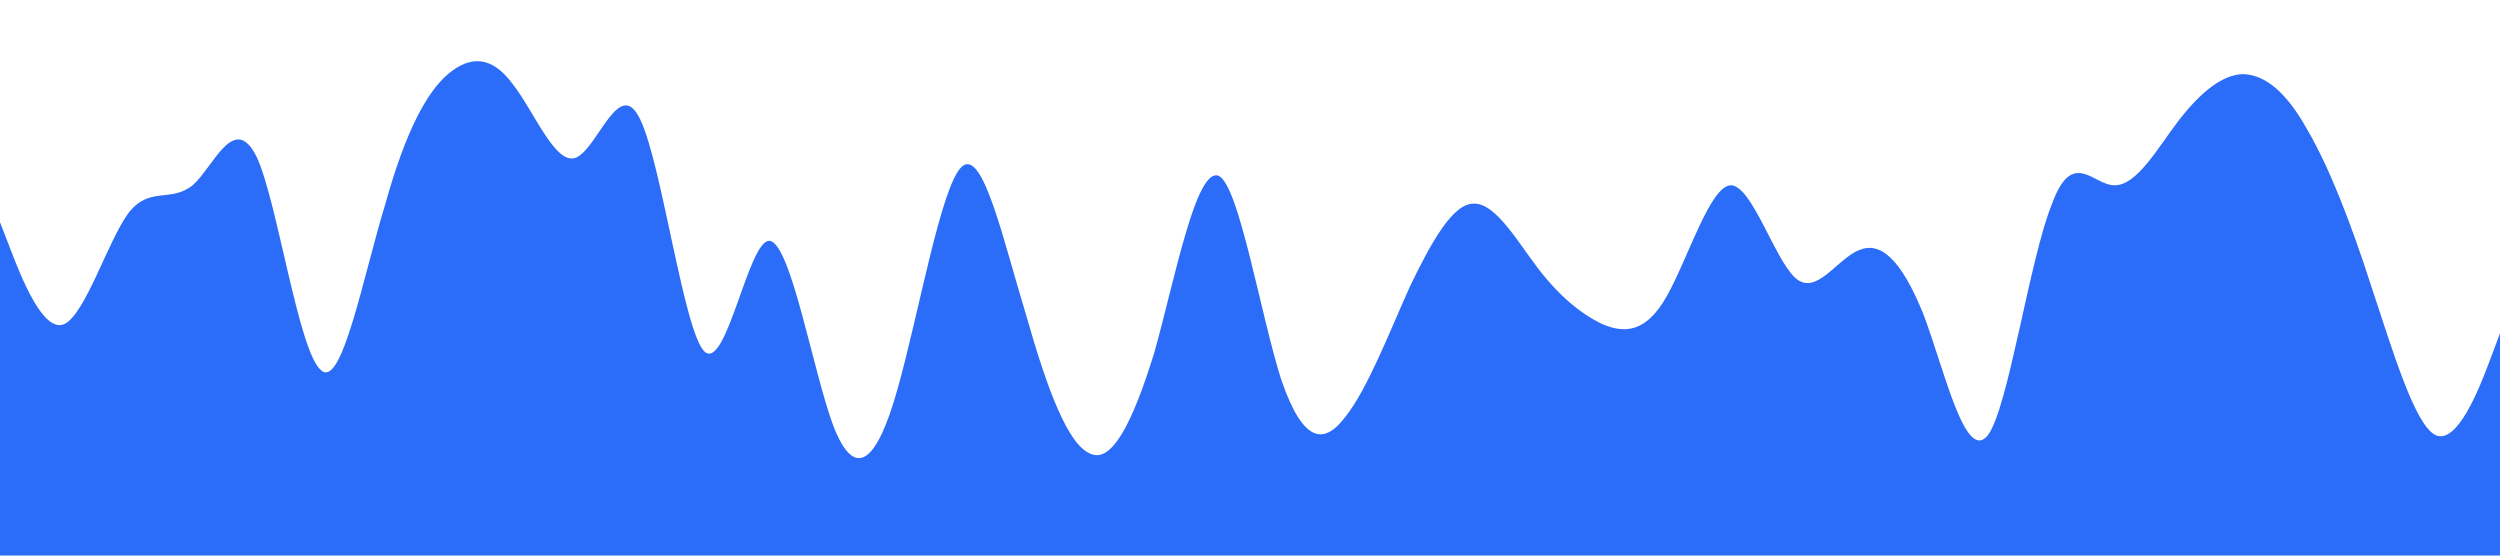 <?xml version="1.0" standalone="no"?><svg xmlns="http://www.w3.org/2000/svg" viewBox="0 0 1440 320"><path fill="#2b6df8" fill-opacity="1" d="M0,128L6.2,144C12.3,160,25,192,37,186.7C49.2,181,62,139,74,122.7C86.2,107,98,117,111,106.7C123.1,96,135,64,148,90.7C160,117,172,203,185,213.3C196.9,224,209,160,222,117.3C233.8,75,246,53,258,42.7C270.8,32,283,32,295,48C307.7,64,320,96,332,90.7C344.6,85,357,43,369,69.3C381.5,96,394,192,406,202.7C418.5,213,431,139,443,138.7C455.4,139,468,213,480,245.3C492.3,277,505,267,517,224C529.2,181,542,107,554,96C566.2,85,578,139,591,181.3C603.1,224,615,256,628,261.3C640,267,652,245,665,202.7C676.9,160,689,96,702,101.3C713.8,107,726,181,738,218.7C750.8,256,763,256,775,240C787.7,224,800,192,812,165.3C824.6,139,837,117,849,117.3C861.5,117,874,139,886,154.7C898.5,171,911,181,923,186.7C935.4,192,948,192,960,170.7C972.3,149,985,107,997,106.7C1009.2,107,1022,149,1034,160C1046.2,171,1058,149,1071,144C1083.1,139,1095,149,1108,181.3C1120,213,1132,267,1145,250.7C1156.9,235,1169,149,1182,117.3C1193.8,85,1206,107,1218,106.7C1230.8,107,1243,85,1255,69.3C1267.7,53,1280,43,1292,42.7C1304.6,43,1317,53,1329,74.7C1341.5,96,1354,128,1366,165.3C1378.5,203,1391,245,1403,250.7C1415.4,256,1428,224,1434,208L1440,192L1440,320L1433.8,320C1427.7,320,1415,320,1403,320C1390.8,320,1378,320,1366,320C1353.8,320,1342,320,1329,320C1316.9,320,1305,320,1292,320C1280,320,1268,320,1255,320C1243.1,320,1231,320,1218,320C1206.2,320,1194,320,1182,320C1169.2,320,1157,320,1145,320C1132.3,320,1120,320,1108,320C1095.4,320,1083,320,1071,320C1058.5,320,1046,320,1034,320C1021.5,320,1009,320,997,320C984.6,320,972,320,960,320C947.7,320,935,320,923,320C910.8,320,898,320,886,320C873.8,320,862,320,849,320C836.9,320,825,320,812,320C800,320,788,320,775,320C763.1,320,751,320,738,320C726.2,320,714,320,702,320C689.2,320,677,320,665,320C652.3,320,640,320,628,320C615.4,320,603,320,591,320C578.5,320,566,320,554,320C541.5,320,529,320,517,320C504.6,320,492,320,480,320C467.7,320,455,320,443,320C430.8,320,418,320,406,320C393.8,320,382,320,369,320C356.9,320,345,320,332,320C320,320,308,320,295,320C283.1,320,271,320,258,320C246.2,320,234,320,222,320C209.2,320,197,320,185,320C172.3,320,160,320,148,320C135.4,320,123,320,111,320C98.5,320,86,320,74,320C61.5,320,49,320,37,320C24.6,320,12,320,6,320L0,320Z"></path></svg>